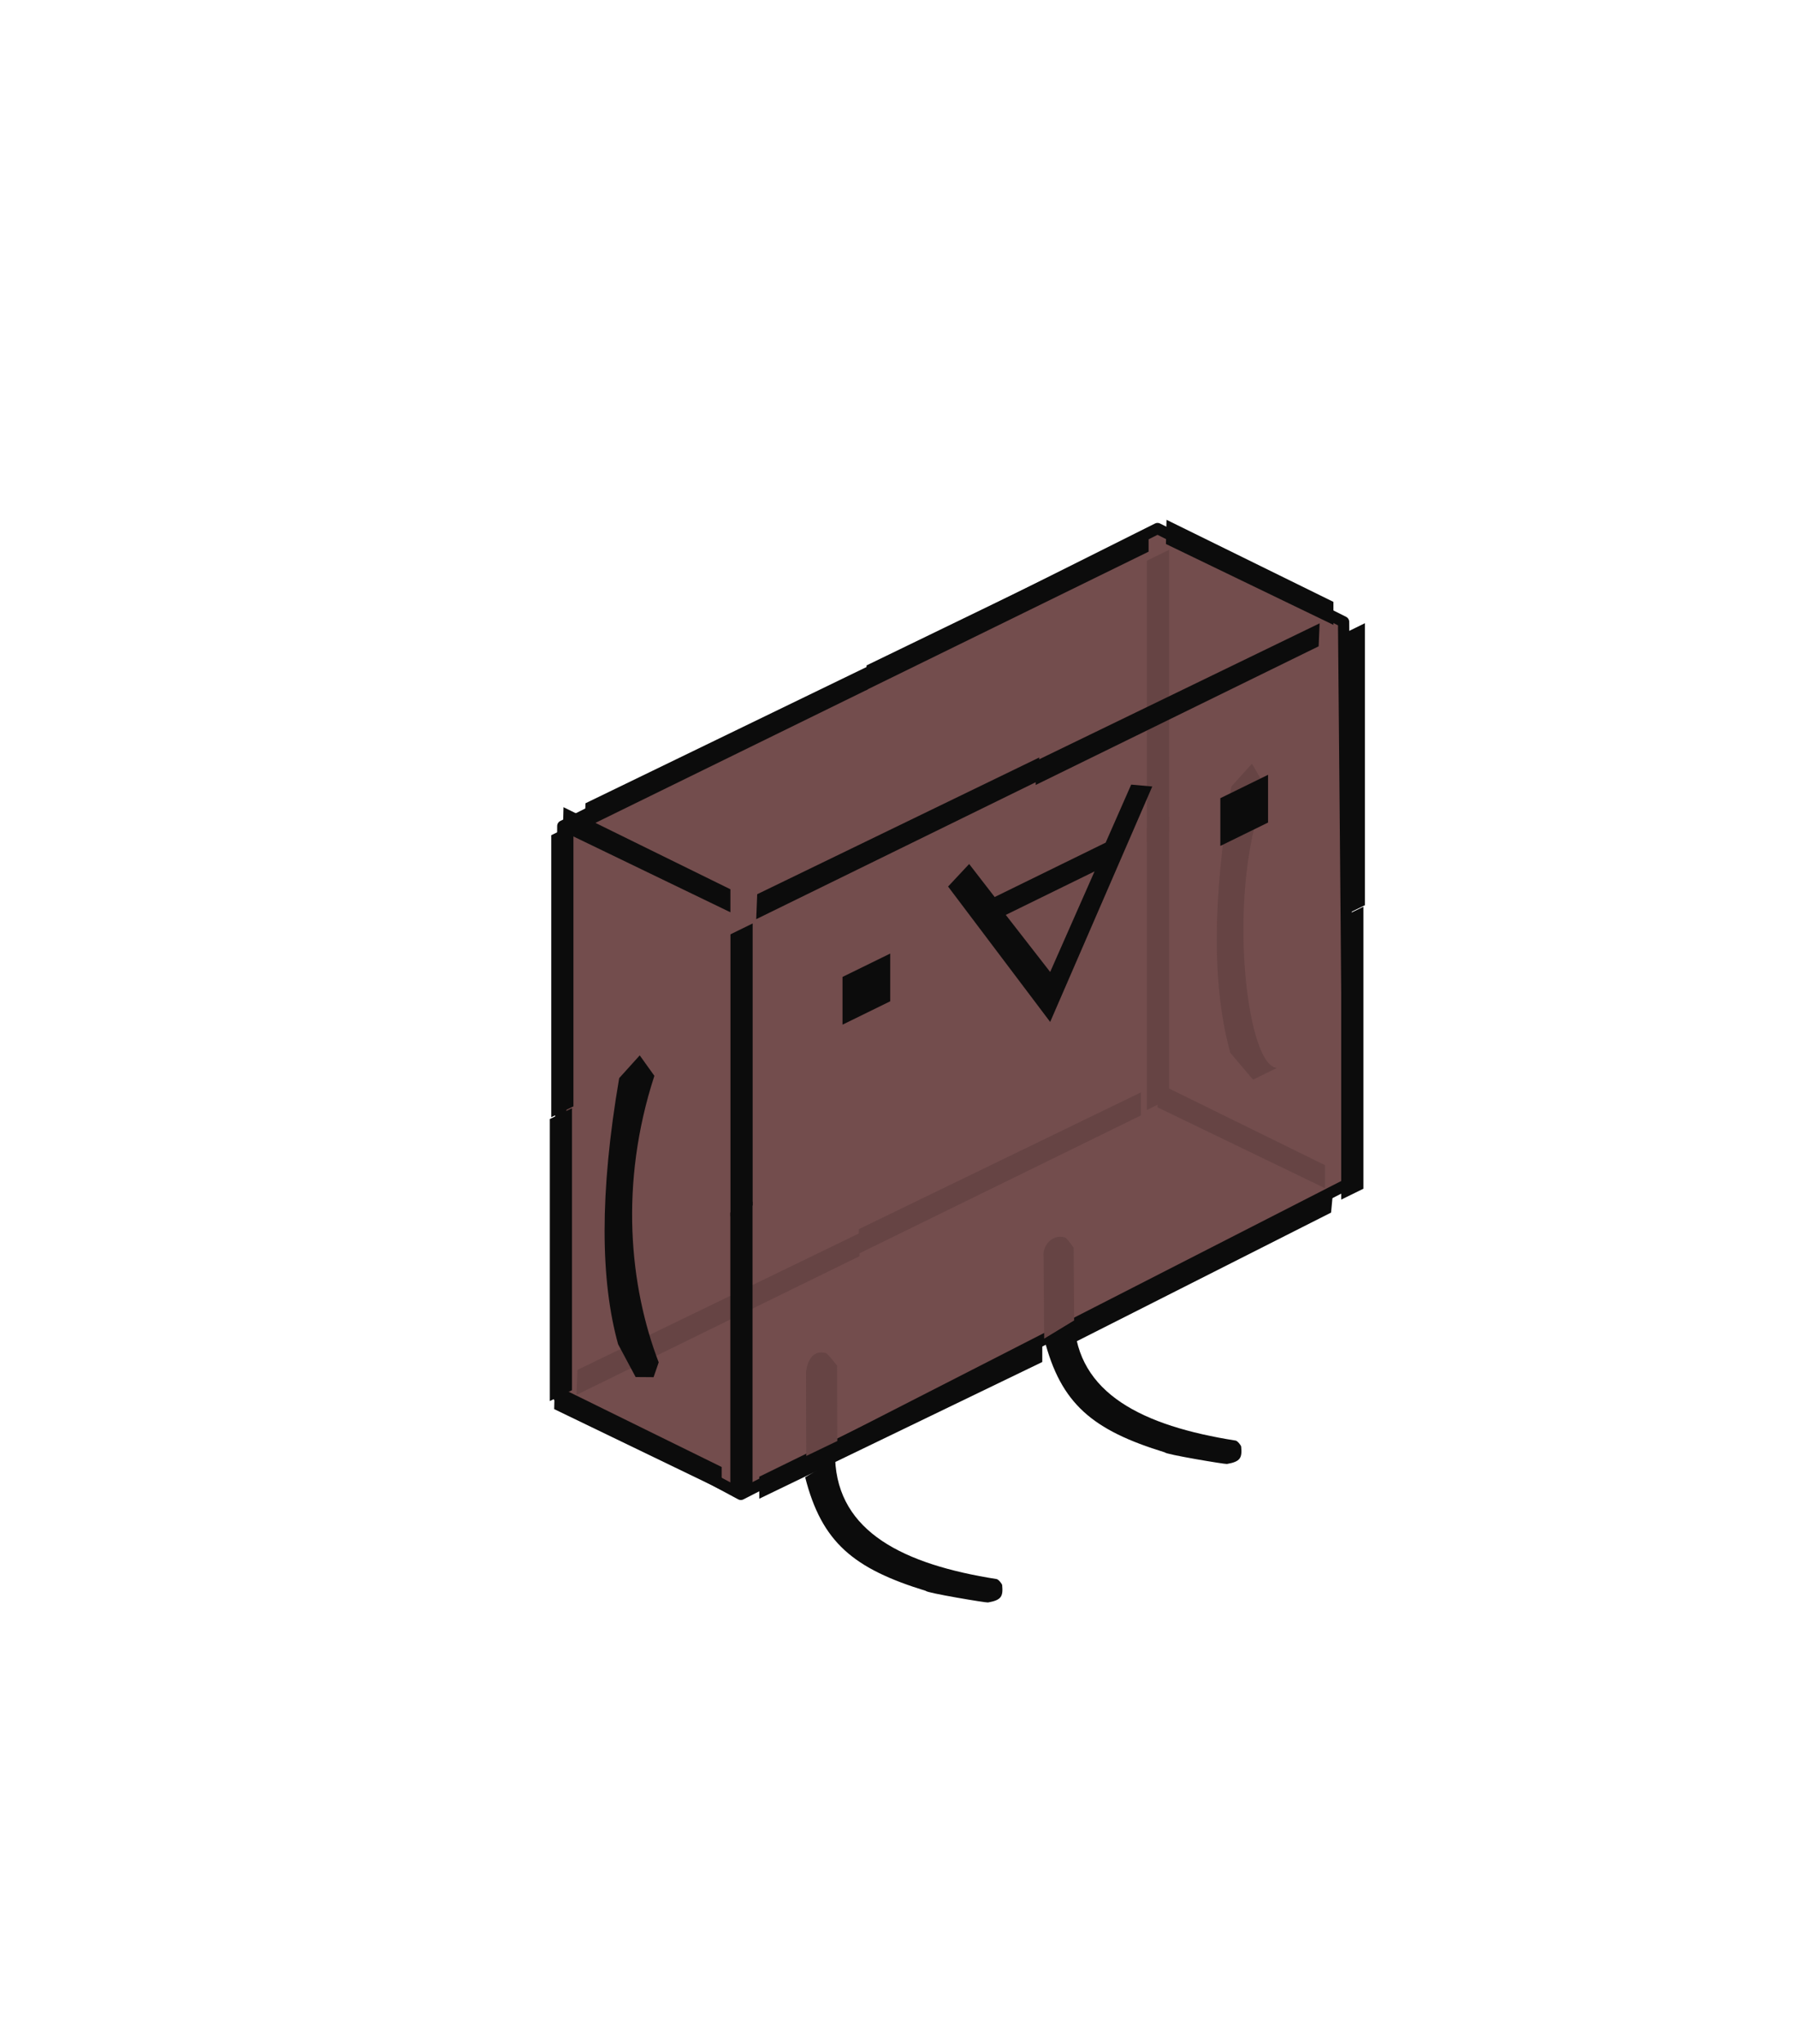 <svg height="182" width="160" xml:space="preserve" style="fill-rule:evenodd;clip-rule:evenodd;stroke-linecap:round;stroke-linejoin:round;stroke-miterlimit:1.5" xmlns="http://www.w3.org/2000/svg"><g opacity=".95"><path d="m542.173 844.83.977-139.625 145.559-72.779 45.537 22.827 1.221 137.42-148.739 76.039z" style="fill:#6c4444;stroke:#000;stroke-width:2.75px" transform="translate(-147.57 -183.137) scale(.364)"/><path d="m557.238 767.261 5.032-5.562 3.641 6.302c-10.069 22.928-5.35 67.535 2.45 68.116l-5.831 2.864-5.557-6.571c-4.332-15.596-4.584-36.841.265-65.149z" style="fill:#5e3b3b" transform="translate(-93.133 -209.248) scale(.364)"/><path d="m702.177 596.153 512.733 2.672v41.795H700.395Z" style="fill-rule:nonzero" transform="matrix(.049 -.024 0 .049 33.05 67.27)"/><path d="m702.177 596.153 512.733 2.672v41.795H700.395Z" style="fill-rule:nonzero" transform="matrix(.049 -.024 0 .049 42.793 46.894)"/><path d="m702.177 596.153 512.733 2.672v41.795H700.395Z" style="fill-rule:nonzero" transform="matrix(.049 -.024 0 .049 17.753 59.171)"/><path d="m702.177 596.153 512.733 2.672v41.795H700.395Z" style="fill:#5e3b3b;fill-rule:nonzero" transform="matrix(.049 -.024 0 .049 17.038 109.629)"/><path d="m702.177 596.153 512.733 2.672v41.795H700.395Z" style="fill:#5e3b3b;fill-rule:nonzero" transform="matrix(.049 -.024 0 .049 42.112 97.092)"/><path d="m702.177 596.153 512.733 2.672v41.795H700.395Z" style="fill-rule:nonzero" transform="matrix(.029 .014 0 .049 29.837 32.838)"/><path d="m702.177 596.153 512.733 2.672v41.795H700.395Z" style="fill-rule:nonzero" transform="matrix(.029 .014 0 .049 83.558 7.246)"/><path d="m702.177 596.153 512.733 2.672v41.795H700.395Z" style="fill:#5e3b3b;fill-rule:nonzero" transform="matrix(.029 .014 0 .049 82.808 57.409)"/><path d="m702.177 596.153 512.733 2.672v41.795H700.395Z" style="fill-rule:nonzero" transform="matrix(.029 .014 0 .049 29.058 84.284)"/><path style="fill-rule:nonzero" d="M625.74 644.656h40.354v512.502H625.74z" transform="matrix(.049 -.024 0 .049 34.413 66.631)"/><path style="fill-rule:nonzero" d="M625.74 644.656h40.354v512.502H625.74z" transform="matrix(.049 -.024 0 .049 18.32 83.08)"/><path style="fill-rule:nonzero" d="M625.74 644.656h40.354v512.502H625.74z" transform="matrix(.049 -.024 0 .049 18.447 57.805)"/><path style="fill:#5e3b3b;fill-rule:nonzero" d="M625.74 644.656h40.354v512.502H625.74z" transform="matrix(.049 -.024 0 .049 71.515 33.36)"/><path style="fill:#5e3b3b;fill-rule:nonzero" d="M625.74 644.656h40.354v512.502H625.74z" transform="matrix(.049 -.024 0 .049 71.515 57.157)"/><path d="m1216.93 597.043 516.3 2.673-1.78 40.904h-514.52z" style="fill-rule:nonzero" transform="matrix(.049 -.024 0 .049 32.633 67.718)"/><path style="fill-rule:nonzero" d="M791.193 856.517h86.762v86.762h-86.762z" transform="matrix(.049 -.024 0 .049 36.288 64.014)"/><path d="m1222.99 1088.56-185.63-336.965 38.33-22.195 46.41 82.727h201.77l46.41-82.727 38.34 22.195zm-80.71-234.061 80.71 143.258 80.7-143.258z" style="fill-rule:nonzero" transform="matrix(.049 -.024 0 .049 33.63 67.015)"/><path d="m55.162 96.004 1.83-2.024 1.304 1.822c-3.133 9.612-2.21 18.75.385 25.516l-.455 1.318-1.6-.013-1.56-2.917c-1.577-5.674-1.669-13.403.096-23.702z"/><path style="fill-rule:nonzero" d="M1566 856.517h86.762v86.762H1566z" transform="matrix(.049 -.024 0 .049 31.982 66.693)"/><path style="fill-rule:nonzero" d="M1779.88 644.656h40.354v512.502h-40.354z" transform="matrix(.049 -.024 0 .049 32.402 67.594)"/><path style="fill-rule:nonzero" d="M583.367 1161.19h40.354v512.502h-40.354z" transform="matrix(.049 -.024 0 .049 36.478 65.072)"/><path d="M664.076 1651.5H1178.6v43.58l-514.524-3.57z" style="fill-rule:nonzero" transform="matrix(.049 -.024 0 .049 35.102 66.513)"/><path d="M1180.61 1651.5h514.52l-3.56 36.45-505.61 8.02z" style="fill-rule:nonzero" transform="matrix(.049 -.024 0 .049 35.695 65.868)"/><path style="fill-rule:nonzero" d="M1737.51 1161.19h40.354v512.502h-40.354z" transform="matrix(.049 -.024 0 .049 34.346 66.513)"/><path d="m921.438 1839.04-.403-153.29c1.698-13.06 9.491-36.86 36.473-15.81 2.802 2.18 19.918 32.33 19.918 32.33l.502 137.27" style="fill:#5e3b3b;fill-rule:nonzero" transform="matrix(.049 -.024 0 .049 26.677 61.652)"/><path d="m1382.65 1834.37-1.1-150.4c-2.48-17.48 13.67-35.09 39.36-14.8 3.04 2.4 15.25 25.91 15.25 25.91l.96 132.89" style="fill:#5e3b3b;fill-rule:nonzero" transform="matrix(.049 -.024 0 .049 25.273 62.517)"/><path d="M1437.12 1827.97c5.33 135.12 124.53 252.45 293.75 361.96 2.95 1.91 9.72 13.03 9.99 16.16 1.83 21.24-1.57 26.25-25.89 18.57-3.59-1.13-112.73-72.85-112.73-76.23-131.6-104.82-189.45-180.88-219.59-314.06" style="fill-rule:nonzero" transform="matrix(.049 -.024 0 .049 25.273 62.517)"/><path d="M1437.12 1827.97c5.33 135.12 124.53 252.45 293.75 361.96 2.95 1.91 9.72 13.03 9.99 16.16 1.83 21.24-1.57 26.25-25.89 18.57-3.59-1.13-112.73-72.85-112.73-76.23-131.6-104.82-189.45-180.88-219.59-314.06" style="fill-rule:nonzero" transform="matrix(.049 -.024 0 .049 3.98 74.85)"/></g></svg>